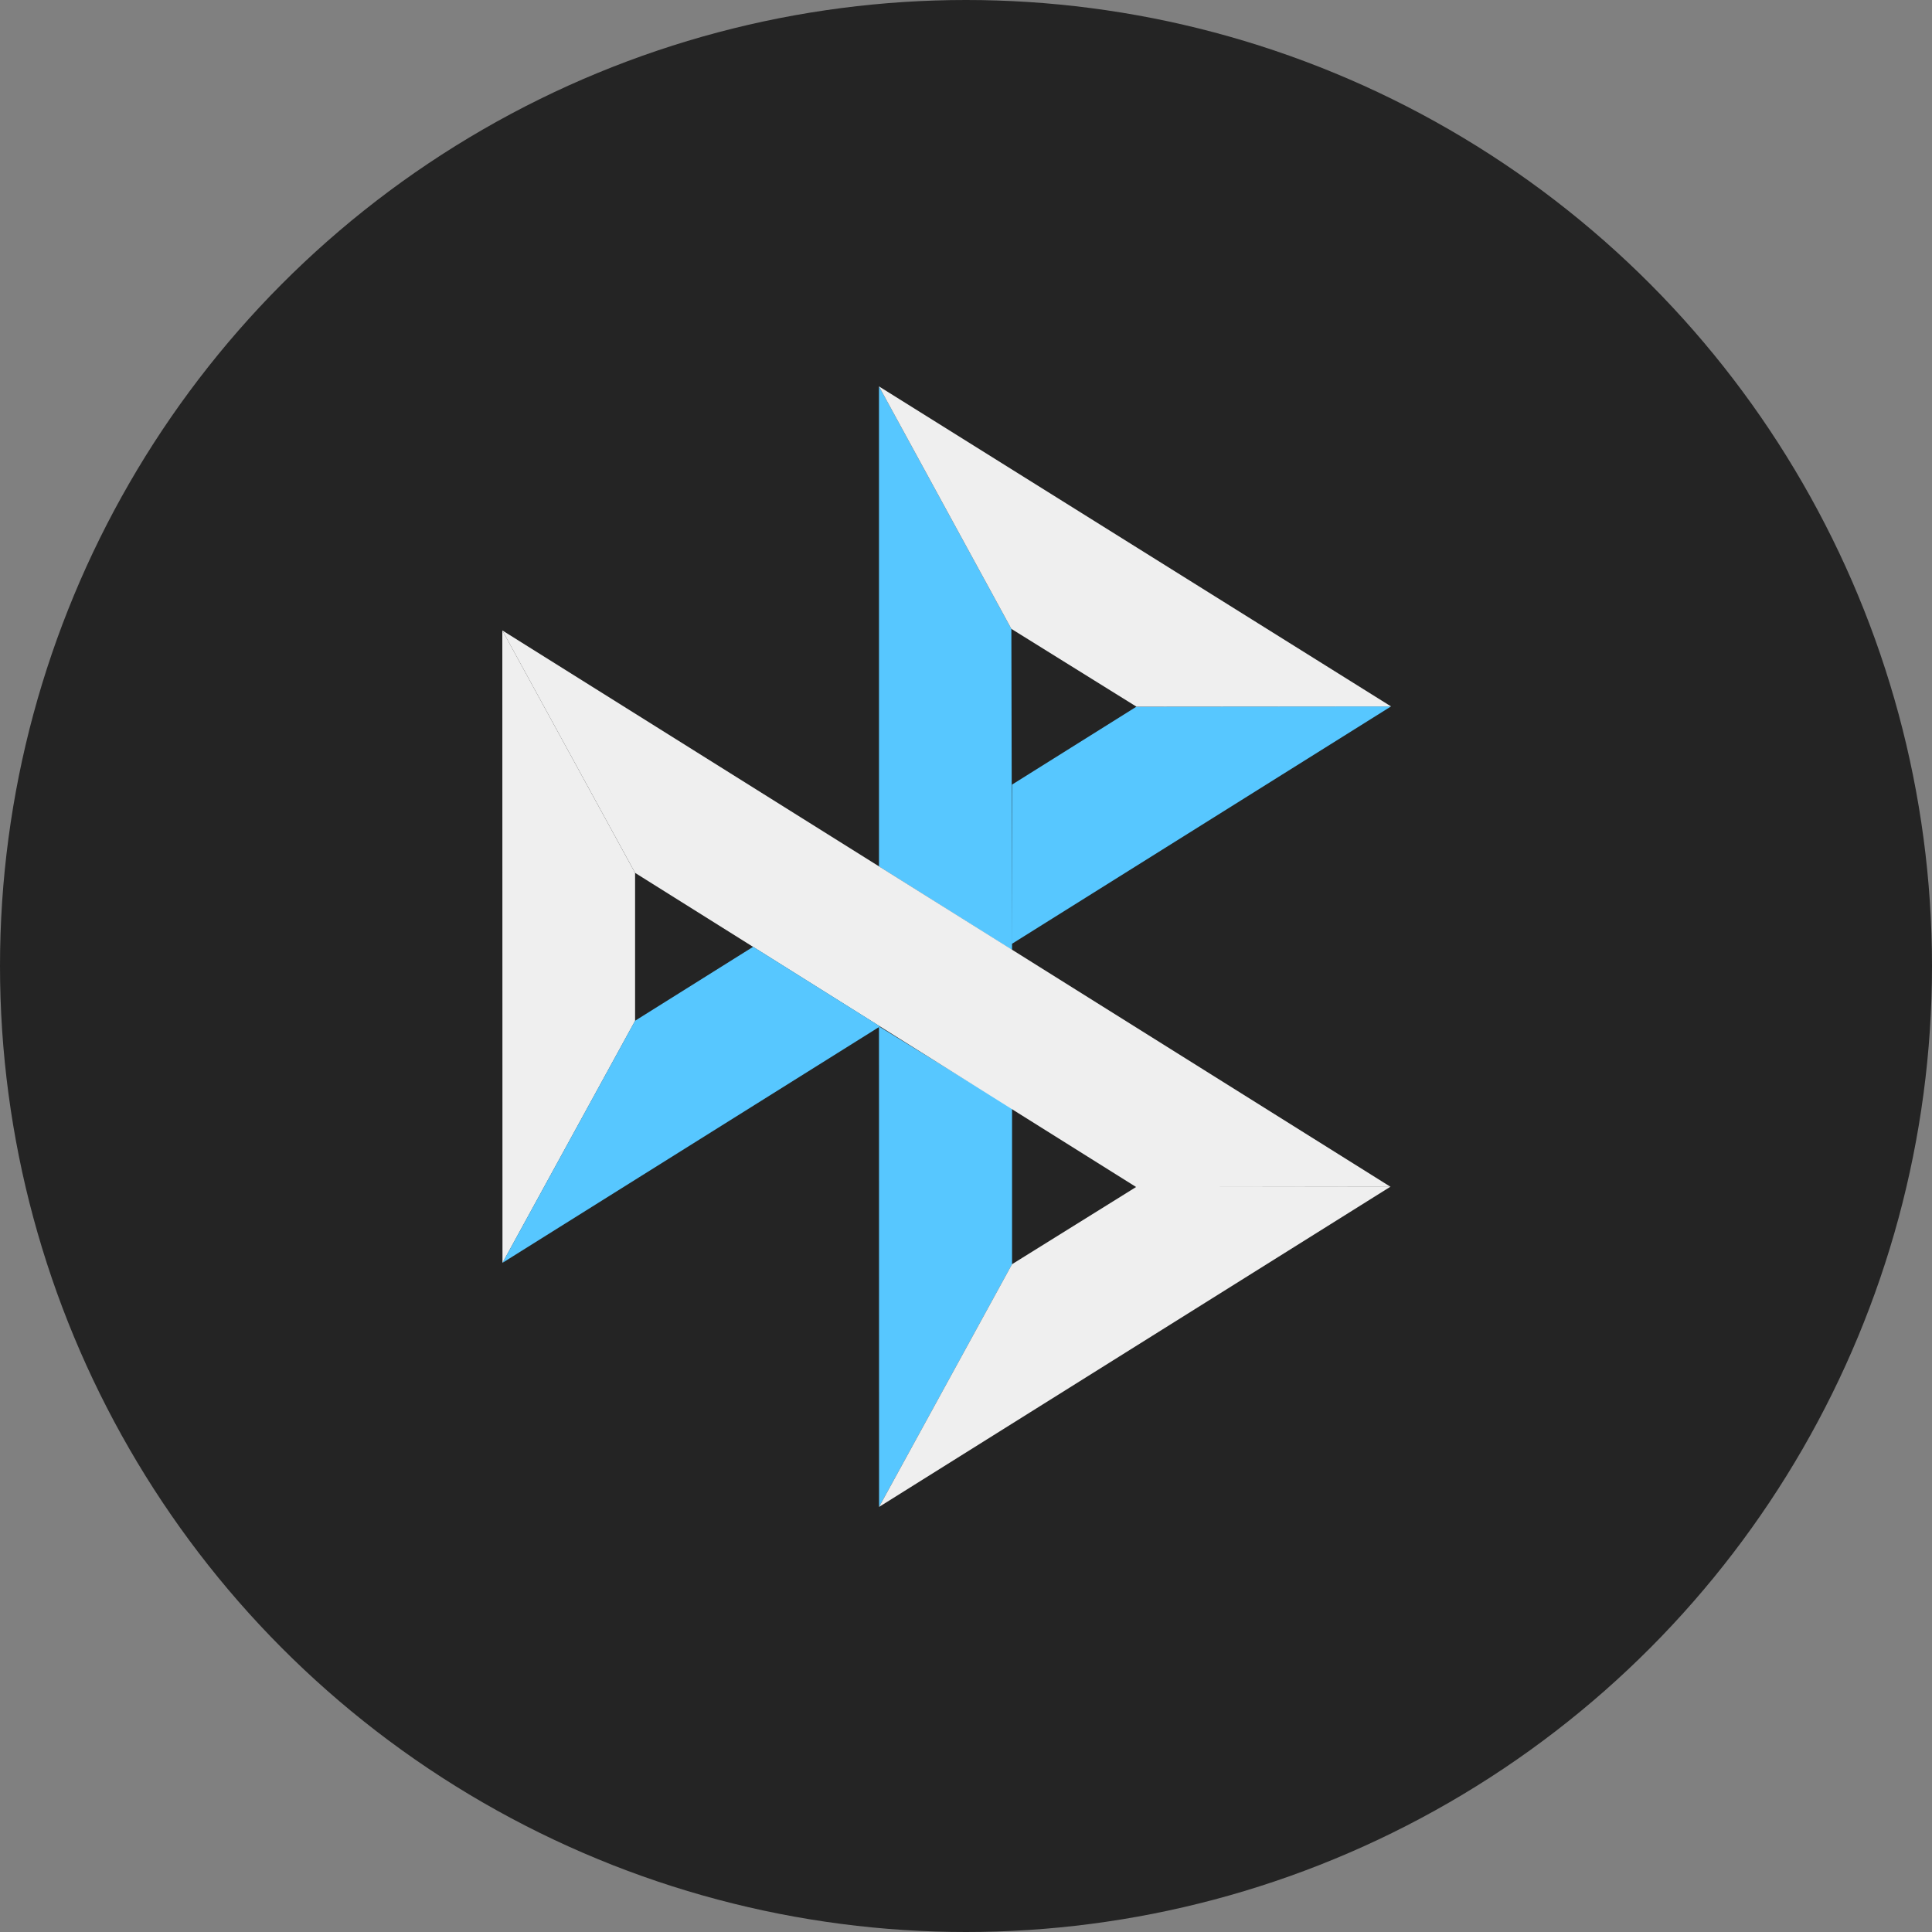 <svg width="50" height="50" fill="none" xmlns="http://www.w3.org/2000/svg"><rect width="100%" height="100%" fill="#808080" stroke="none"/><circle cx="25" cy="25" r="25" fill="#242424"/><path d="M13 16.314l3.436 6.277v3.829l-3.432 6.265L13 16.313z" fill="#EFEFEF"/><path d="M26.192 20.305l3.22-2.017L36 18.282l-9.808 6.142v-4.119zm-.018-4.03l.018 8.311-3.444-2.163V10l3.426 6.275z" fill="#57C7FF"/><path d="M36 18.282l-6.589.006-3.237-2.013L22.748 10 36 18.282z" fill="#EFEFEF"/><path d="M26.192 32.718v-4.032l-3.444-2.122L22.75 39l3.442-6.282z" fill="#57C7FF"/><path d="M29.403 30.72l-12.967-8.13L13 16.315l22.986 14.399-6.583.008z" fill="#EFEFEF"/><path d="M22.75 39l3.441-6.282 3.212-1.999 6.583-.008-13.236 8.288z" fill="#EFEFEF"/><path d="M13.004 32.682l9.772-6.119-3.285-2.06-3.055 1.914-3.432 6.265z" fill="#57C7FF"/></svg>